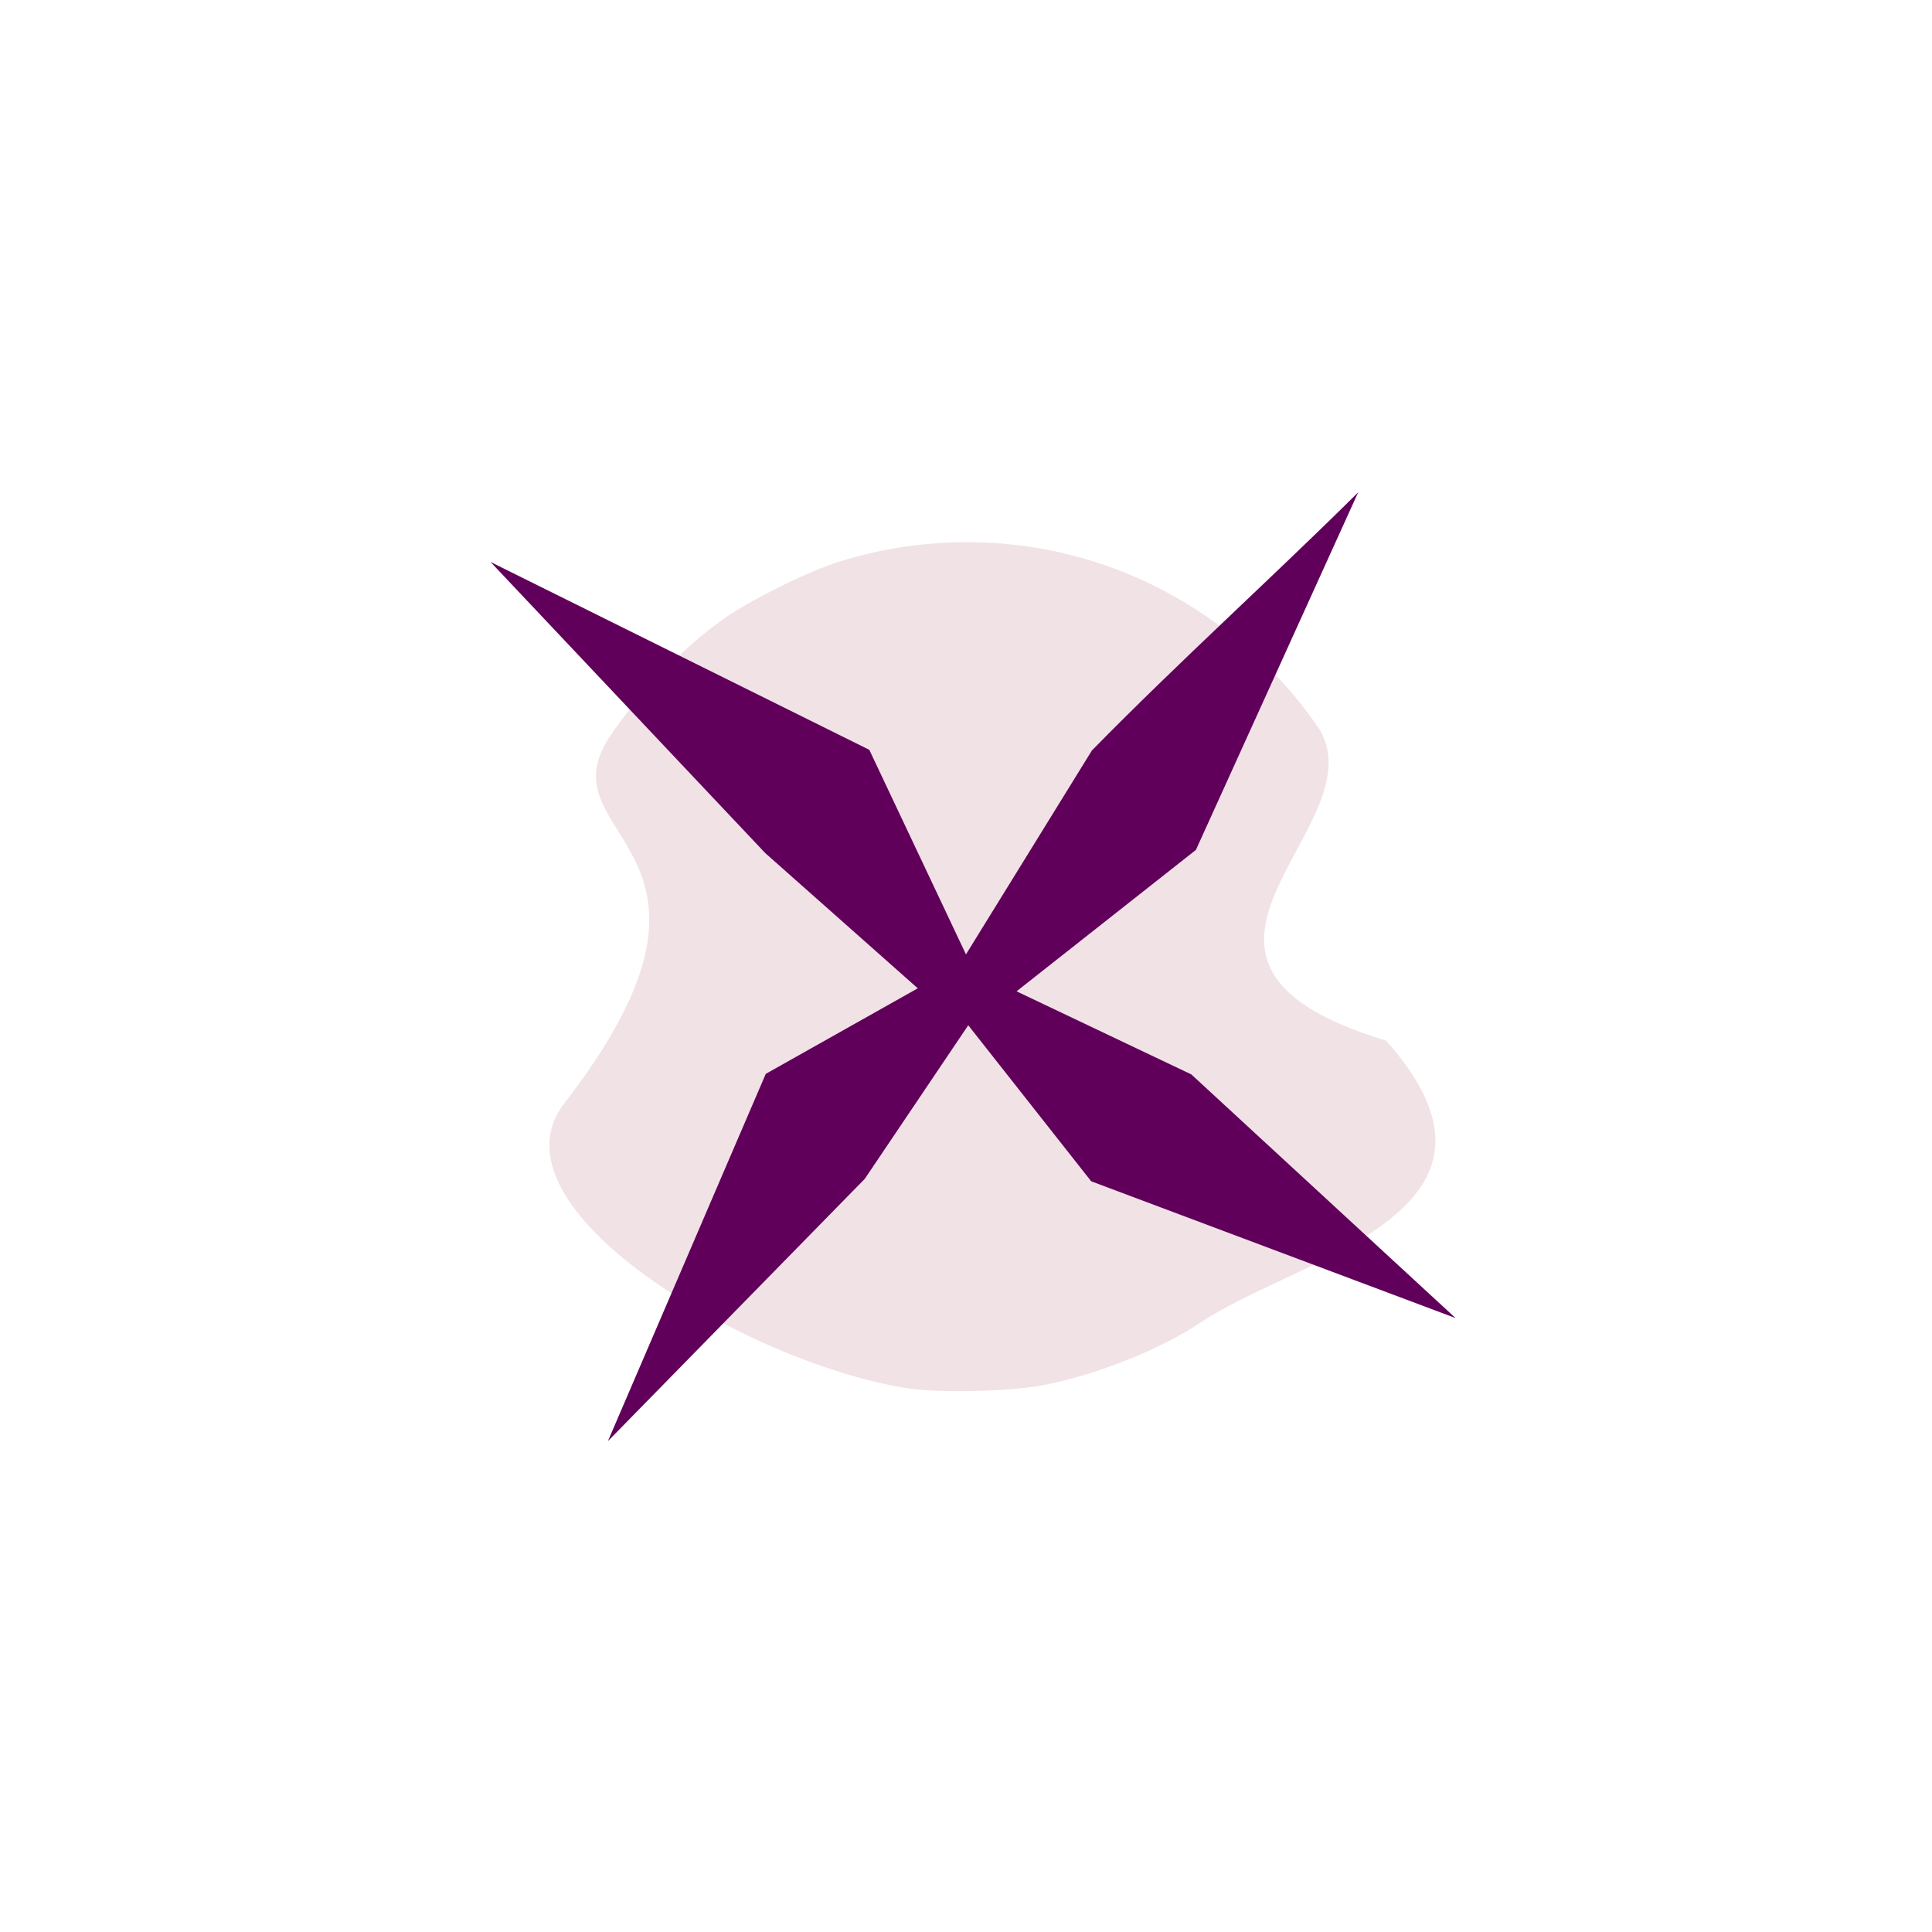 <?xml version="1.0" encoding="UTF-8" standalone="no"?>
<svg
   xmlns:dc="http://purl.org/dc/elements/1.1/"
   xmlns:cc="http://creativecommons.org/ns#"
   xmlns:rdf="http://www.w3.org/1999/02/22-rdf-syntax-ns#"
   xmlns:svg="http://www.w3.org/2000/svg"
   xmlns="http://www.w3.org/2000/svg"
   xmlns:sodipodi="http://sodipodi.sourceforge.net/DTD/sodipodi-0.dtd"
   xmlns:inkscape="http://www.inkscape.org/namespaces/inkscape"
   version="1.1"
   id="svg2"
   width="546.133"
   height="546.133"
   viewBox="0 0 546.133 546.133"
   sodipodi:docname="cancel.svg"
   inkscape:version="1.0.1 (3bc2e813f5, 2020-09-07)"
   inkscape:export-filename="C:\laragon\www\lamanu-rencontre\public\assets\icons\cancel.png"
   inkscape:export-xdpi="90"
   inkscape:export-ydpi="90">
  <defs
     id="defs6" />
  <sodipodi:namedview
     pagecolor="#ffffff"
     bordercolor="#666666"
     borderopacity="1"
     objecttolerance="10"
     gridtolerance="10"
     guidetolerance="10"
     inkscape:pageopacity="0"
     inkscape:pageshadow="2"
     inkscape:window-width="1920"
     inkscape:window-height="1001"
     id="namedview4"
     showgrid="false"
     inkscape:zoom="1.0746435"
     inkscape:cx="381.07005"
     inkscape:cy="416.13742"
     inkscape:window-x="-9"
     inkscape:window-y="-9"
     inkscape:window-maximized="1"
     inkscape:current-layer="g10" />
  <g
     inkscape:groupmode="layer"
     inkscape:label="Image"
     id="g10">
    <path
       style="fill:#f1e2e6;stroke-width:0.651"
       d="m 256.408,392.423 c -45.691,-7.246 -119.585,-51.171 -96.879,-80.546 56.304,-72.84 -6.795,-74.45 12.909,-103.769 8.39,-12.484 20.724,-25.185 32.396,-33.36 7.516,-5.265 23.619,-13.23 32.173,-15.915 28.707,-9.01 59.569,-7.063 86.541,5.459 20.074,9.319 37.871,24.455 49.625,42.204 15.947,27.724 -55.799,65.178 18.63,87.656 43.133,48.469 -25.063,61.388 -52.298,79.615 -11.468,7.675 -29.083,14.718 -44.386,17.748 -9.344,1.85 -29.753,2.328 -38.712,0.907 z"
       id="path878"
       sodipodi:nodetypes="ssssssccsss"
       inkscape:export-xdpi="90"
       inkscape:export-ydpi="90" />
    <g
       id="g855"
       transform="rotate(90.209,275.136,273.291)"
       inkscape:export-xdpi="90"
       inkscape:export-ydpi="90">
      <path
         style="fill:#61005a;stroke-width:1.067"
         d="m 161.199,410.183 52.71,-107.265 57.727,-27.534 c 0,0 -38.521,-23.597 -57.782,-35.396 -25.467,-24.801 -49.646,-51.424 -73.238,-75.002 l 101.249,45.505 40.162,50.551 23.304,-49.483 68.611,-74.956 -38.293,103.146 -43.981,34.915 43.516,29.085 74.422,72.35 -103.992,-44.249 -24.338,-42.879 -38.062,43.251 z"
         id="path857"
         sodipodi:nodetypes="ccccccccccccccccc"
         inkscape:export-xdpi="90.37664"
         inkscape:export-ydpi="90.37664" />
    </g>
  </g>
</svg>
